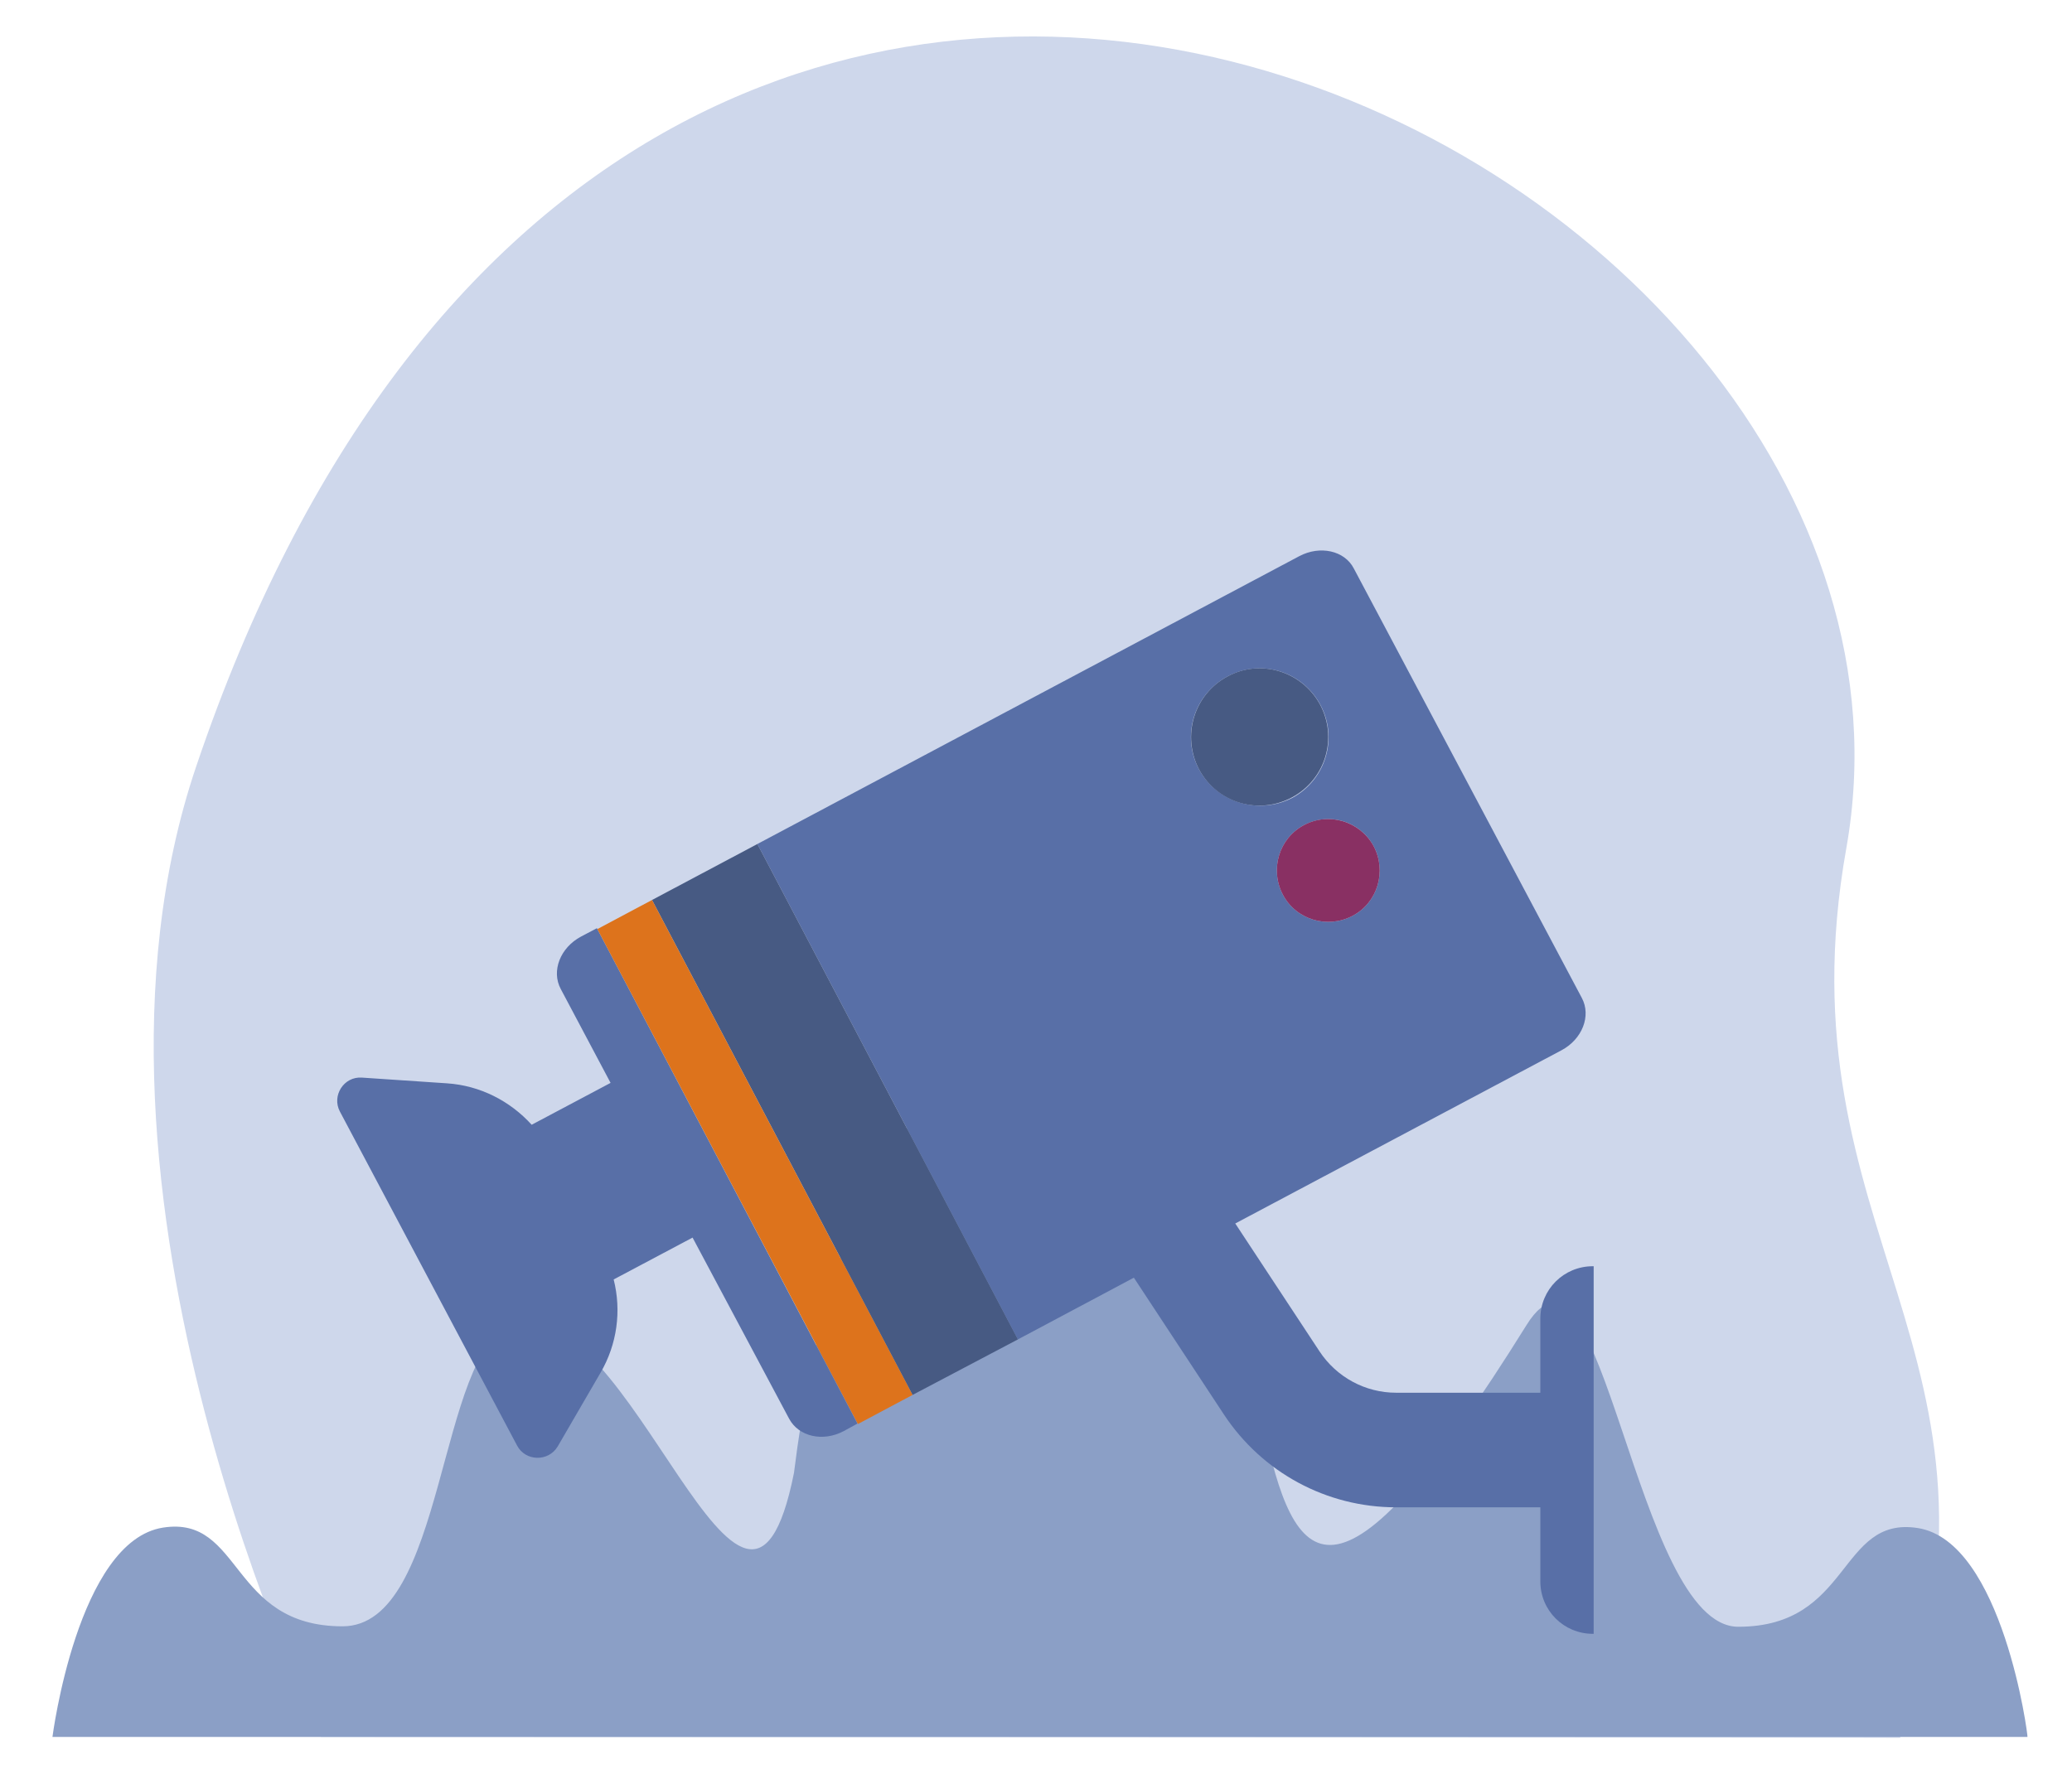 <?xml version="1.0" encoding="utf-8"?>
<!-- Generator: Adobe Illustrator 26.3.1, SVG Export Plug-In . SVG Version: 6.00 Build 0)  -->
<svg version="1.1" id="Calque_1" xmlns="http://www.w3.org/2000/svg" xmlns:xlink="http://www.w3.org/1999/xlink" x="0px" y="0px"
	 viewBox="0 0 470 402.5" style="enable-background:new 0 0 470 402.5;" xml:space="preserve">
<style type="text/css">
	.st0{fill:#CED7EB;}
	.st1{fill:#8B9FC6;}
	.st2{fill:#586FA7;}
	.st3{fill:#475A83;}
	.st4{fill:#DD731C;}
	.st5{fill:#893063;}
</style>
<g id="Bg">
	<path class="st0" d="M72.8,394.1c0,0-61-123.6-28.3-220.2C143.1-118,447.2,33,418.8,192.5c-15.6,87.7,42.4,114,12.2,201.8
		C431,394.2,72.8,394.1,72.8,394.1z"/>
</g>
<g id="Object">
	<path class="st1" d="M435,346.7c-18-2.8-15,22.4-40.7,22.4c-23.4,0-30.9-95.9-48-68.5c-87.4,140.5-36.6-59.8-106.1-62.3
		c-31.4-1.2-52.4,33.9-60.1,95.9c-11.2,56.1-37.2-42.8-63.9-33.6c-17,5.8-15,68.4-38.5,68.4c-25.6,0-22.7-25.2-40.7-22.4
		c-19.4,3-25.1,47.5-25.1,47.5h448C460.1,394.2,454.3,349.7,435,346.7L435,346.7z"/>
	<g>
		<path class="st2" d="M179,321.9c2.2,4.1,7.7,5.3,12.4,2.8l3.1-1.7l-59.1-112.4l-3.6,1.9c-4.7,2.5-6.8,7.8-4.6,11.9l11.3,21.3
			l-17.9,9.5c-4.9-5.4-11.7-8.9-19.2-9.4l-19.3-1.3c-4.1-0.3-6.9,4.1-5,7.7l40.2,75.8c1.9,3.6,7.1,3.7,9.2,0.2l9.7-16.7
			c3.8-6.5,4.8-14.1,3-21.2l17.9-9.5L179,321.9L179,321.9z"/>
		<path class="st2" d="M361.3,370.7h0.2v-83.4h-0.2c-6.6,0-11.9,5.3-11.9,11.9v16.8h-32.7c-7,0-13.5-3.5-17.4-9.4l-19.1-29l74-39.3
			c4.7-2.5,6.8-7.8,4.6-11.9l-51.7-97.4c-2.1-4.1-7.7-5.3-12.4-2.8l-122.9,65.3l59.1,112.4l26.3-14l20.4,31
			c8.7,13.2,23.3,21.1,39.1,21.1h32.7v16.8C349.4,365.4,354.7,370.7,361.3,370.7L361.3,370.7z M311.6,192c3,5.7,0.9,12.8-4.8,15.8
			c-5.7,3-12.8,0.9-15.8-4.8c-3-5.7-0.9-12.8,4.8-15.8C301.5,184.2,308.5,186.3,311.6,192z M272,174.6c-4.1-7.6-1.2-17,6.4-21.1
			c7.6-4.1,17-1.2,21.1,6.4c4.1,7.6,1.2,17-6.3,21.1C285.5,185,276.1,182.1,272,174.6L272,174.6z"/>
		<polygon class="st3" points="147.9,204.2 207,316.5 230.9,303.9 171.8,191.5 		"/>
		<polygon class="st4" points="194.6,323.1 207,316.5 147.9,204.2 135.5,210.8 		"/>
		<path class="st3" d="M278.4,153.5c-7.6,4.1-10.4,13.5-6.4,21.1c4.1,7.6,13.5,10.4,21.1,6.3c7.6-4.1,10.4-13.5,6.3-21.1
			C295.3,152.3,285.9,149.4,278.4,153.5L278.4,153.5z"/>
		<path class="st5" d="M295.8,187.2c-5.7,3-7.8,10.1-4.8,15.8c3,5.7,10.1,7.8,15.8,4.8c5.7-3,7.8-10.1,4.8-15.8
			C308.5,186.3,301.4,184.2,295.8,187.2z"/>
	</g>
</g>
</svg>
